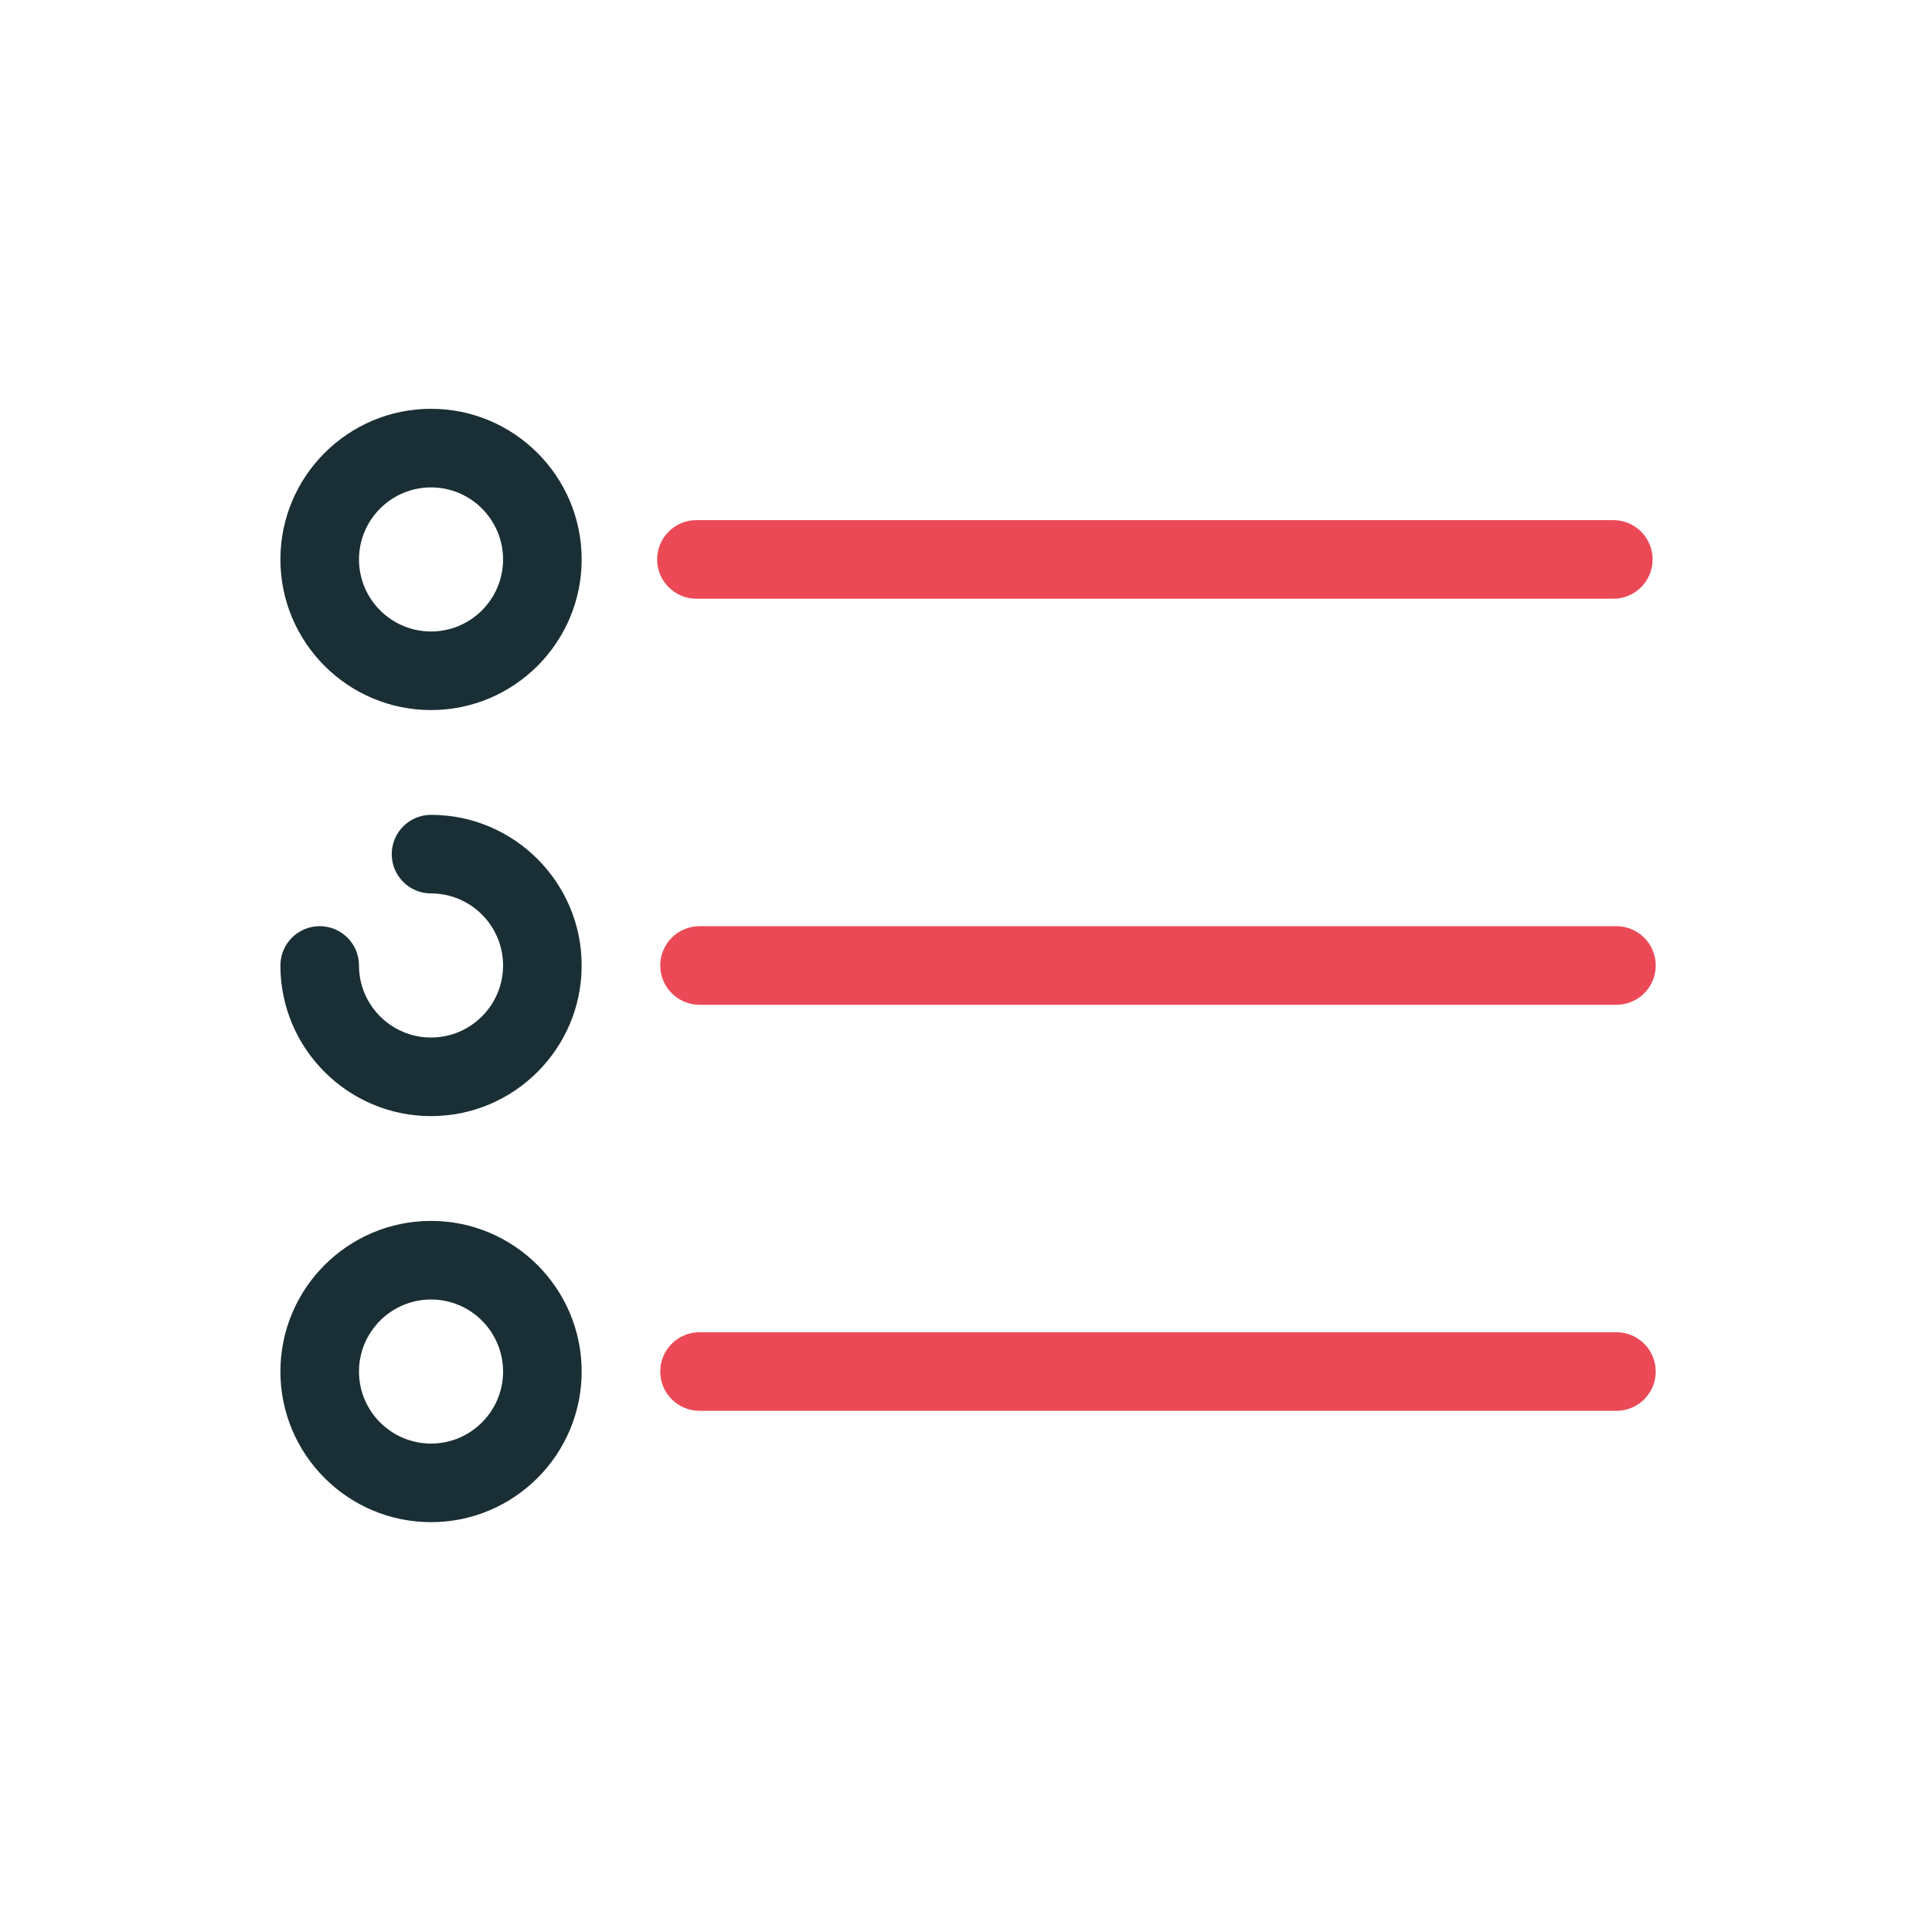 <svg width="295" height="295" xmlns="http://www.w3.org/2000/svg">
 <title/>
 <desc/>

 <g>
  <title>background</title>
  <rect fill="none" id="canvas_background" height="402" width="582" y="-1" x="-1"/>
 </g>
 <g>
  <title>Layer 1</title>
  <path id="Shape" fill="#1a2e35" d="m65.815,62.421c-12.683,0 -23,10.317 -23,23c0,12.683 10.317,23 23,23c12.683,0 23,-10.317 23,-23c0,-12.683 -10.317,-23 -23,-23zm0,34c-6.065,0 -11,-4.935 -11,-11c0,-6.065 4.935,-11 11,-11c6.065,0 11,4.935 11,11c0,6.065 -4.934,11 -11,11z"/>
  <path id="Shape" fill="#eb4956" d="m246.34,79.421l-140,0c-3.313,0 -6,2.687 -6,6c0,3.313 2.687,6 6,6l140,0c3.313,0 6,-2.687 6,-6c0,-3.313 -2.686,-6 -6,-6z"/>
  <path id="Shape" fill="#1a2e35" d="m65.815,124.421c-3.313,0 -6,2.687 -6,6c0,3.313 2.687,6 6,6c6.065,0 11,4.935 11,11c0,6.065 -4.935,11 -11,11c-6.065,0 -11,-4.935 -11,-11c0,-3.313 -2.687,-6 -6,-6c-3.313,0 -6,2.687 -6,6c0,12.683 10.317,23 23,23c12.683,0 23,-10.317 23,-23c0,-12.683 -10.317,-23 -23,-23z"/>
  <path id="Shape" fill="#eb4956" d="m246.815,141.421l-140,0c-3.313,0 -6,2.687 -6,6c0,3.313 2.687,6 6,6l140,0c3.313,0 6,-2.687 6,-6c0,-3.313 -2.686,-6 -6,-6z"/>
  <path id="Shape" fill="#1a2e35" d="m65.815,186.421c-12.683,0 -23,10.317 -23,23c0,12.683 10.317,23 23,23c12.683,0 23,-10.317 23,-23c0,-12.683 -10.317,-23 -23,-23zm0,34c-6.065,0 -11,-4.935 -11,-11c0,-6.065 4.935,-11 11,-11c6.065,0 11,4.935 11,11c0,6.065 -4.934,11 -11,11z"/>
  <path id="Shape" fill="#eb4956" d="m246.815,203.421l-140,0c-3.313,0 -6,2.687 -6,6c0,3.313 2.687,6 6,6l140,0c3.313,0 6,-2.687 6,-6c0,-3.313 -2.686,-6 -6,-6z"/>
 </g>
</svg>
